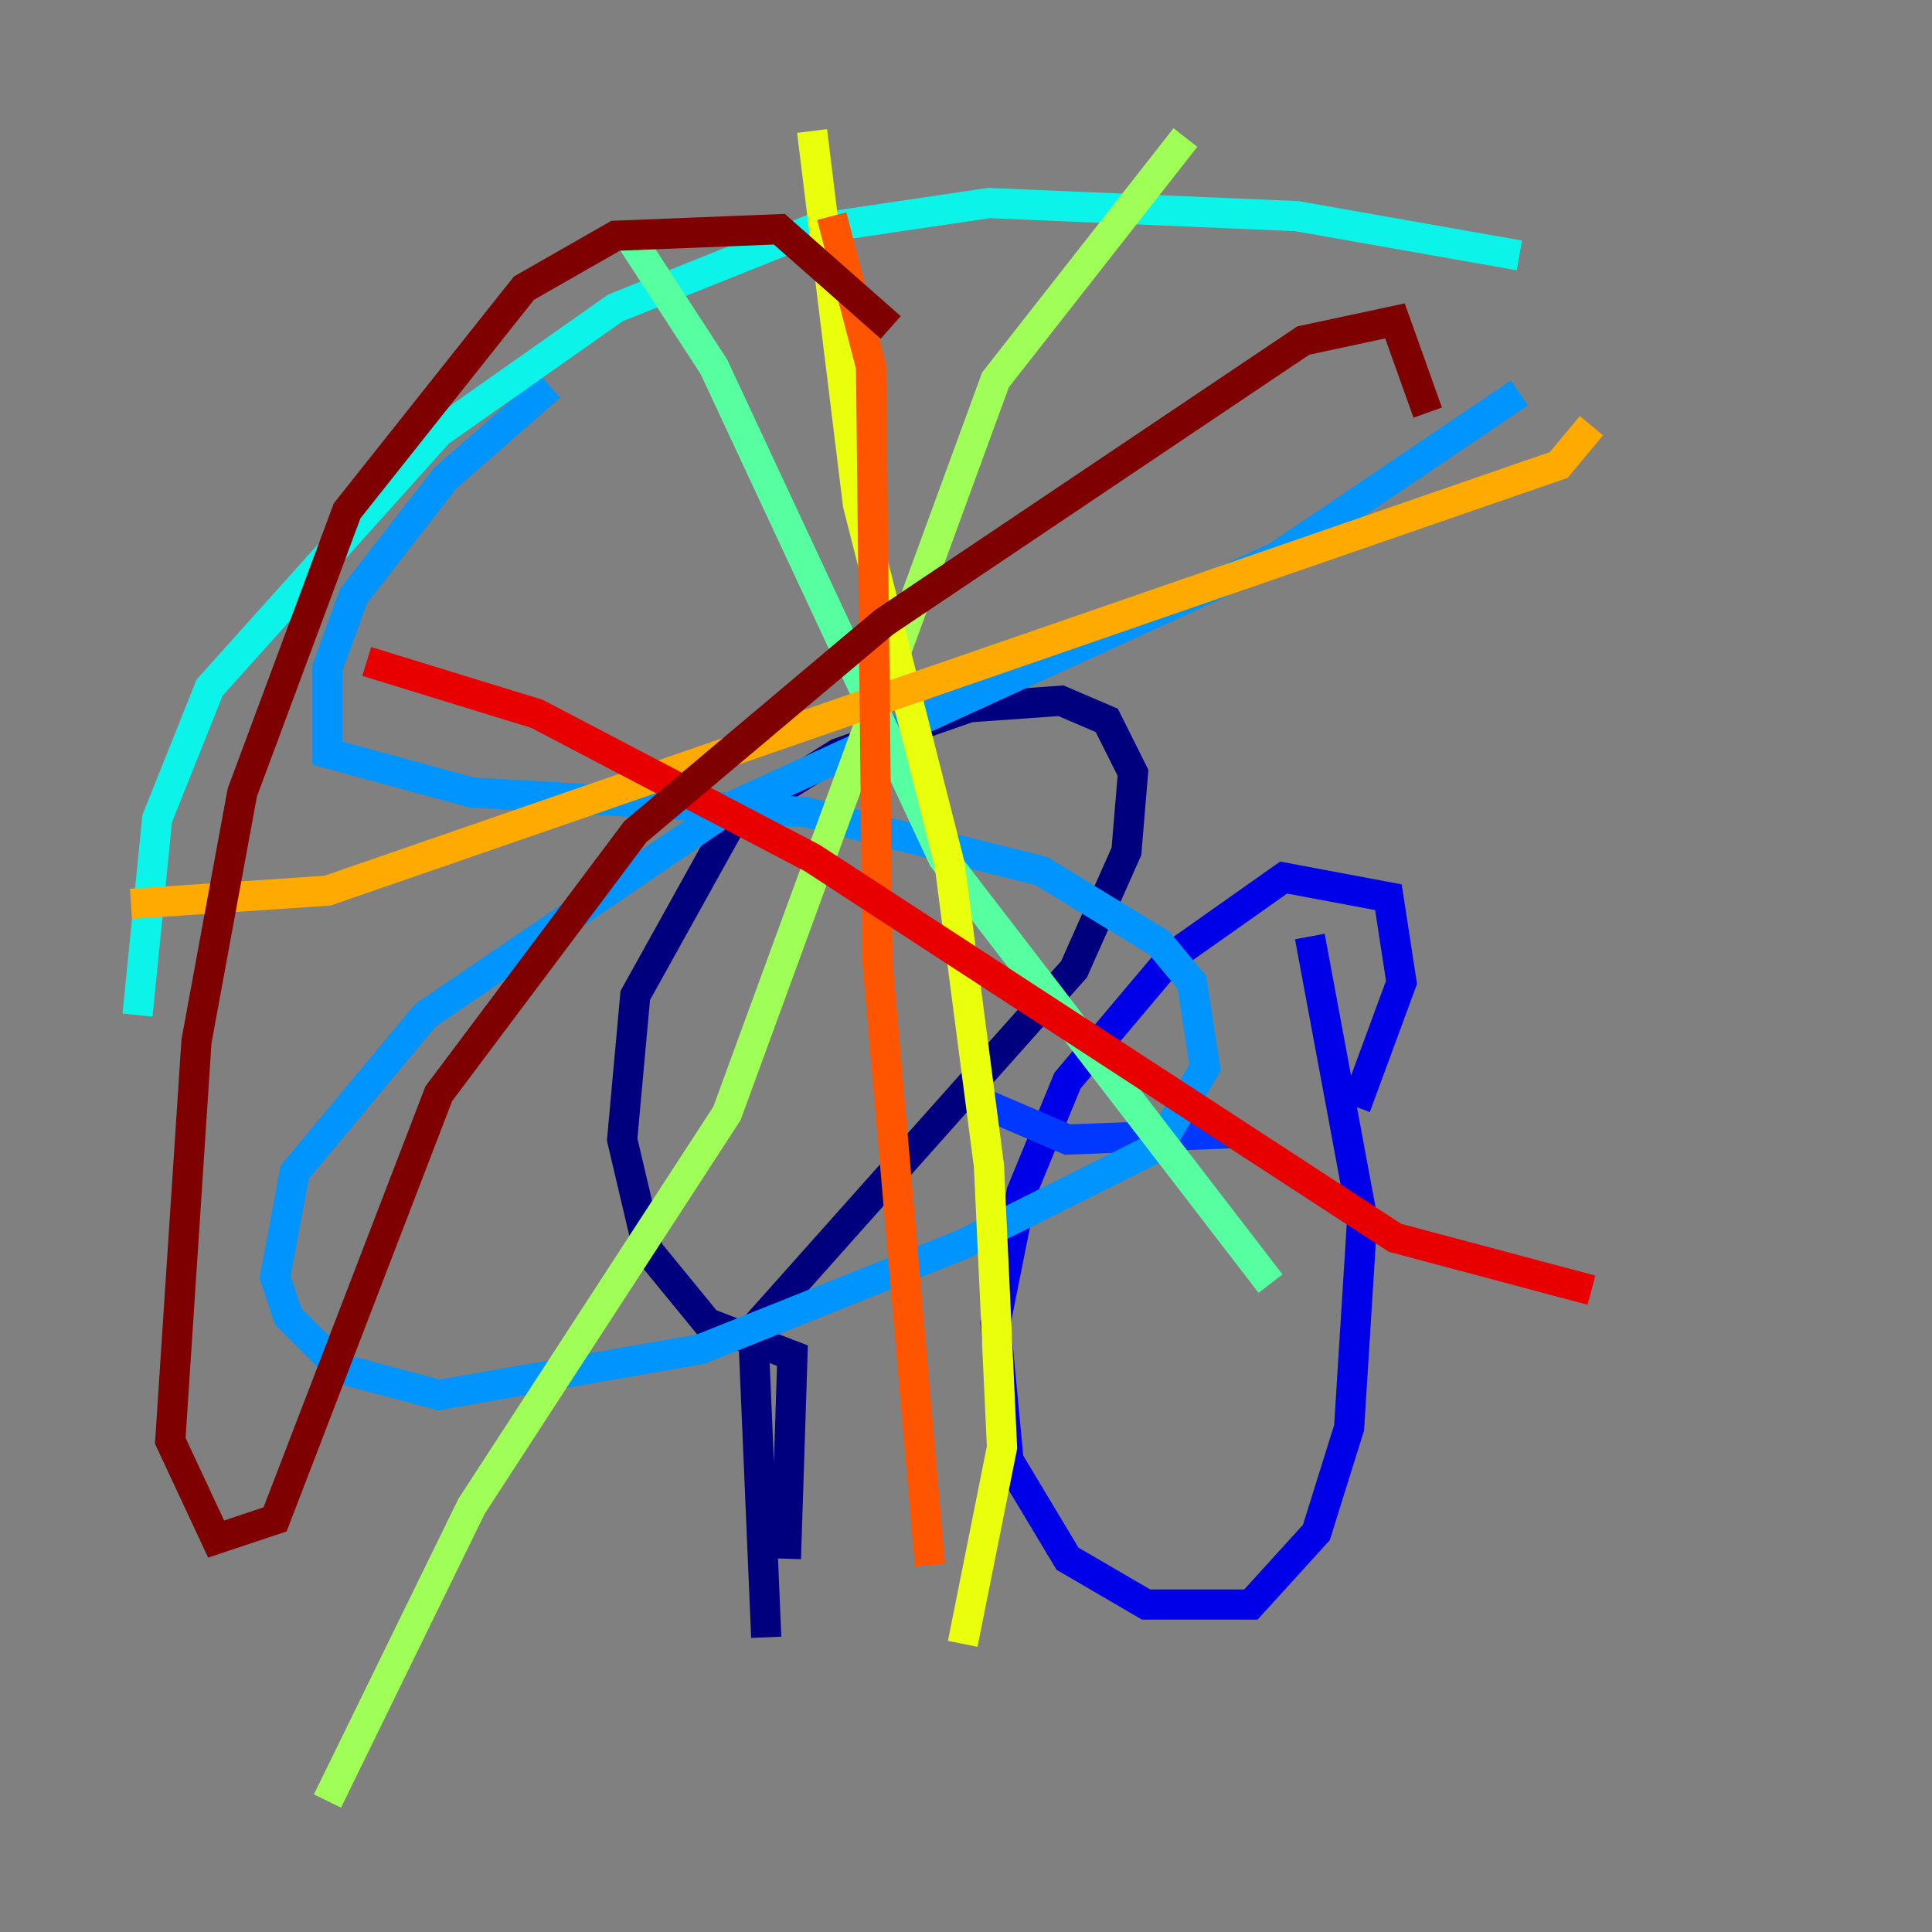 <?xml version="1.0" encoding="utf-8" ?>
<svg baseProfile="tiny" height="128" version="1.2" viewBox="0,0,128,128" width="128" xmlns="http://www.w3.org/2000/svg" xmlns:ev="http://www.w3.org/2001/xml-events" xmlns:xlink="http://www.w3.org/1999/xlink"><rect x="0" y="0" width="128" height="128" fill="#808080" stroke="none"/><defs /><polyline fill="none" points="52.068,103.268 52.502,89.817 46.861,87.647 42.956,82.875 41.22,75.498 42.088,65.953 48.597,54.237 55.539,49.898 64.217,46.861 70.291,46.427 73.329,47.729 75.064,51.2 74.63,56.407 71.159,64.217 49.898,88.081 50.766,108.475" stroke="#00007f" stroke-width="2" /><polyline fill="none" points="89.817,73.329 92.854,65.085 91.986,59.444 85.044,58.142 77.668,63.349 70.725,71.593 67.688,78.969 65.953,87.647 66.82,96.759 70.725,103.268 75.932,106.305 82.875,106.305 87.214,101.532 89.383,94.59 90.251,80.705 86.78,62.047" stroke="#0000e8" stroke-width="2" /><polyline fill="none" points="64.651,72.895 70.725,75.498 82.007,75.064" stroke="#0038ff" stroke-width="2" /><polyline fill="none" points="36.447,25.6 29.505,31.675 23.43,39.485 21.695,44.258 21.695,49.898 31.241,52.502 53.37,53.803 68.99,57.709 76.8,62.481 78.969,65.085 79.837,70.725 76.8,75.932 63.783,82.441 46.427,89.383 29.071,92.42 22.563,90.685 19.091,87.214 18.224,84.61 19.525,77.668 28.203,67.254 48.597,53.37 84.61,36.881 100.664,26.034" stroke="#0094ff" stroke-width="2" /><polyline fill="none" points="100.664,16.922 85.912,14.319 65.519,13.451 53.803,15.186 40.786,20.393 29.071,28.637 13.885,45.559 10.414,54.237 9.112,67.254" stroke="#0cf4ea" stroke-width="2" /><polyline fill="none" points="41.654,15.62 47.295,24.298 62.481,56.841 84.176,85.044" stroke="#56ffa0" stroke-width="2" /><polyline fill="none" points="78.536,9.112 65.953,25.166 48.163,73.763 31.241,99.797 21.695,119.322" stroke="#a0ff56" stroke-width="2" /><polyline fill="none" points="53.803,8.678 56.841,33.41 62.915,57.275 65.519,77.234 66.386,95.891 63.783,108.909" stroke="#eaff0c" stroke-width="2" /><polyline fill="none" points="8.678,59.878 21.695,59.01 103.268,30.807 105.437,28.203" stroke="#ffaa00" stroke-width="2" /><polyline fill="none" points="55.105,14.319 57.709,24.298 58.142,63.783 61.614,103.702" stroke="#ff5500" stroke-width="2" /><polyline fill="none" points="24.298,43.824 35.58,47.295 53.803,56.841 92.42,82.007 105.437,85.478" stroke="#e80000" stroke-width="2" /><polyline fill="none" points="94.59,27.336 92.42,21.261 86.346,22.563 58.576,41.22 42.088,55.105 29.071,72.461 18.224,100.664 14.319,101.966 11.281,95.458 13.017,68.99 16.054,52.502 22.997,33.844 34.712,19.091 40.786,15.62 51.634,15.186 59.01,21.695" stroke="#7f0000" stroke-width="2" /></svg>
